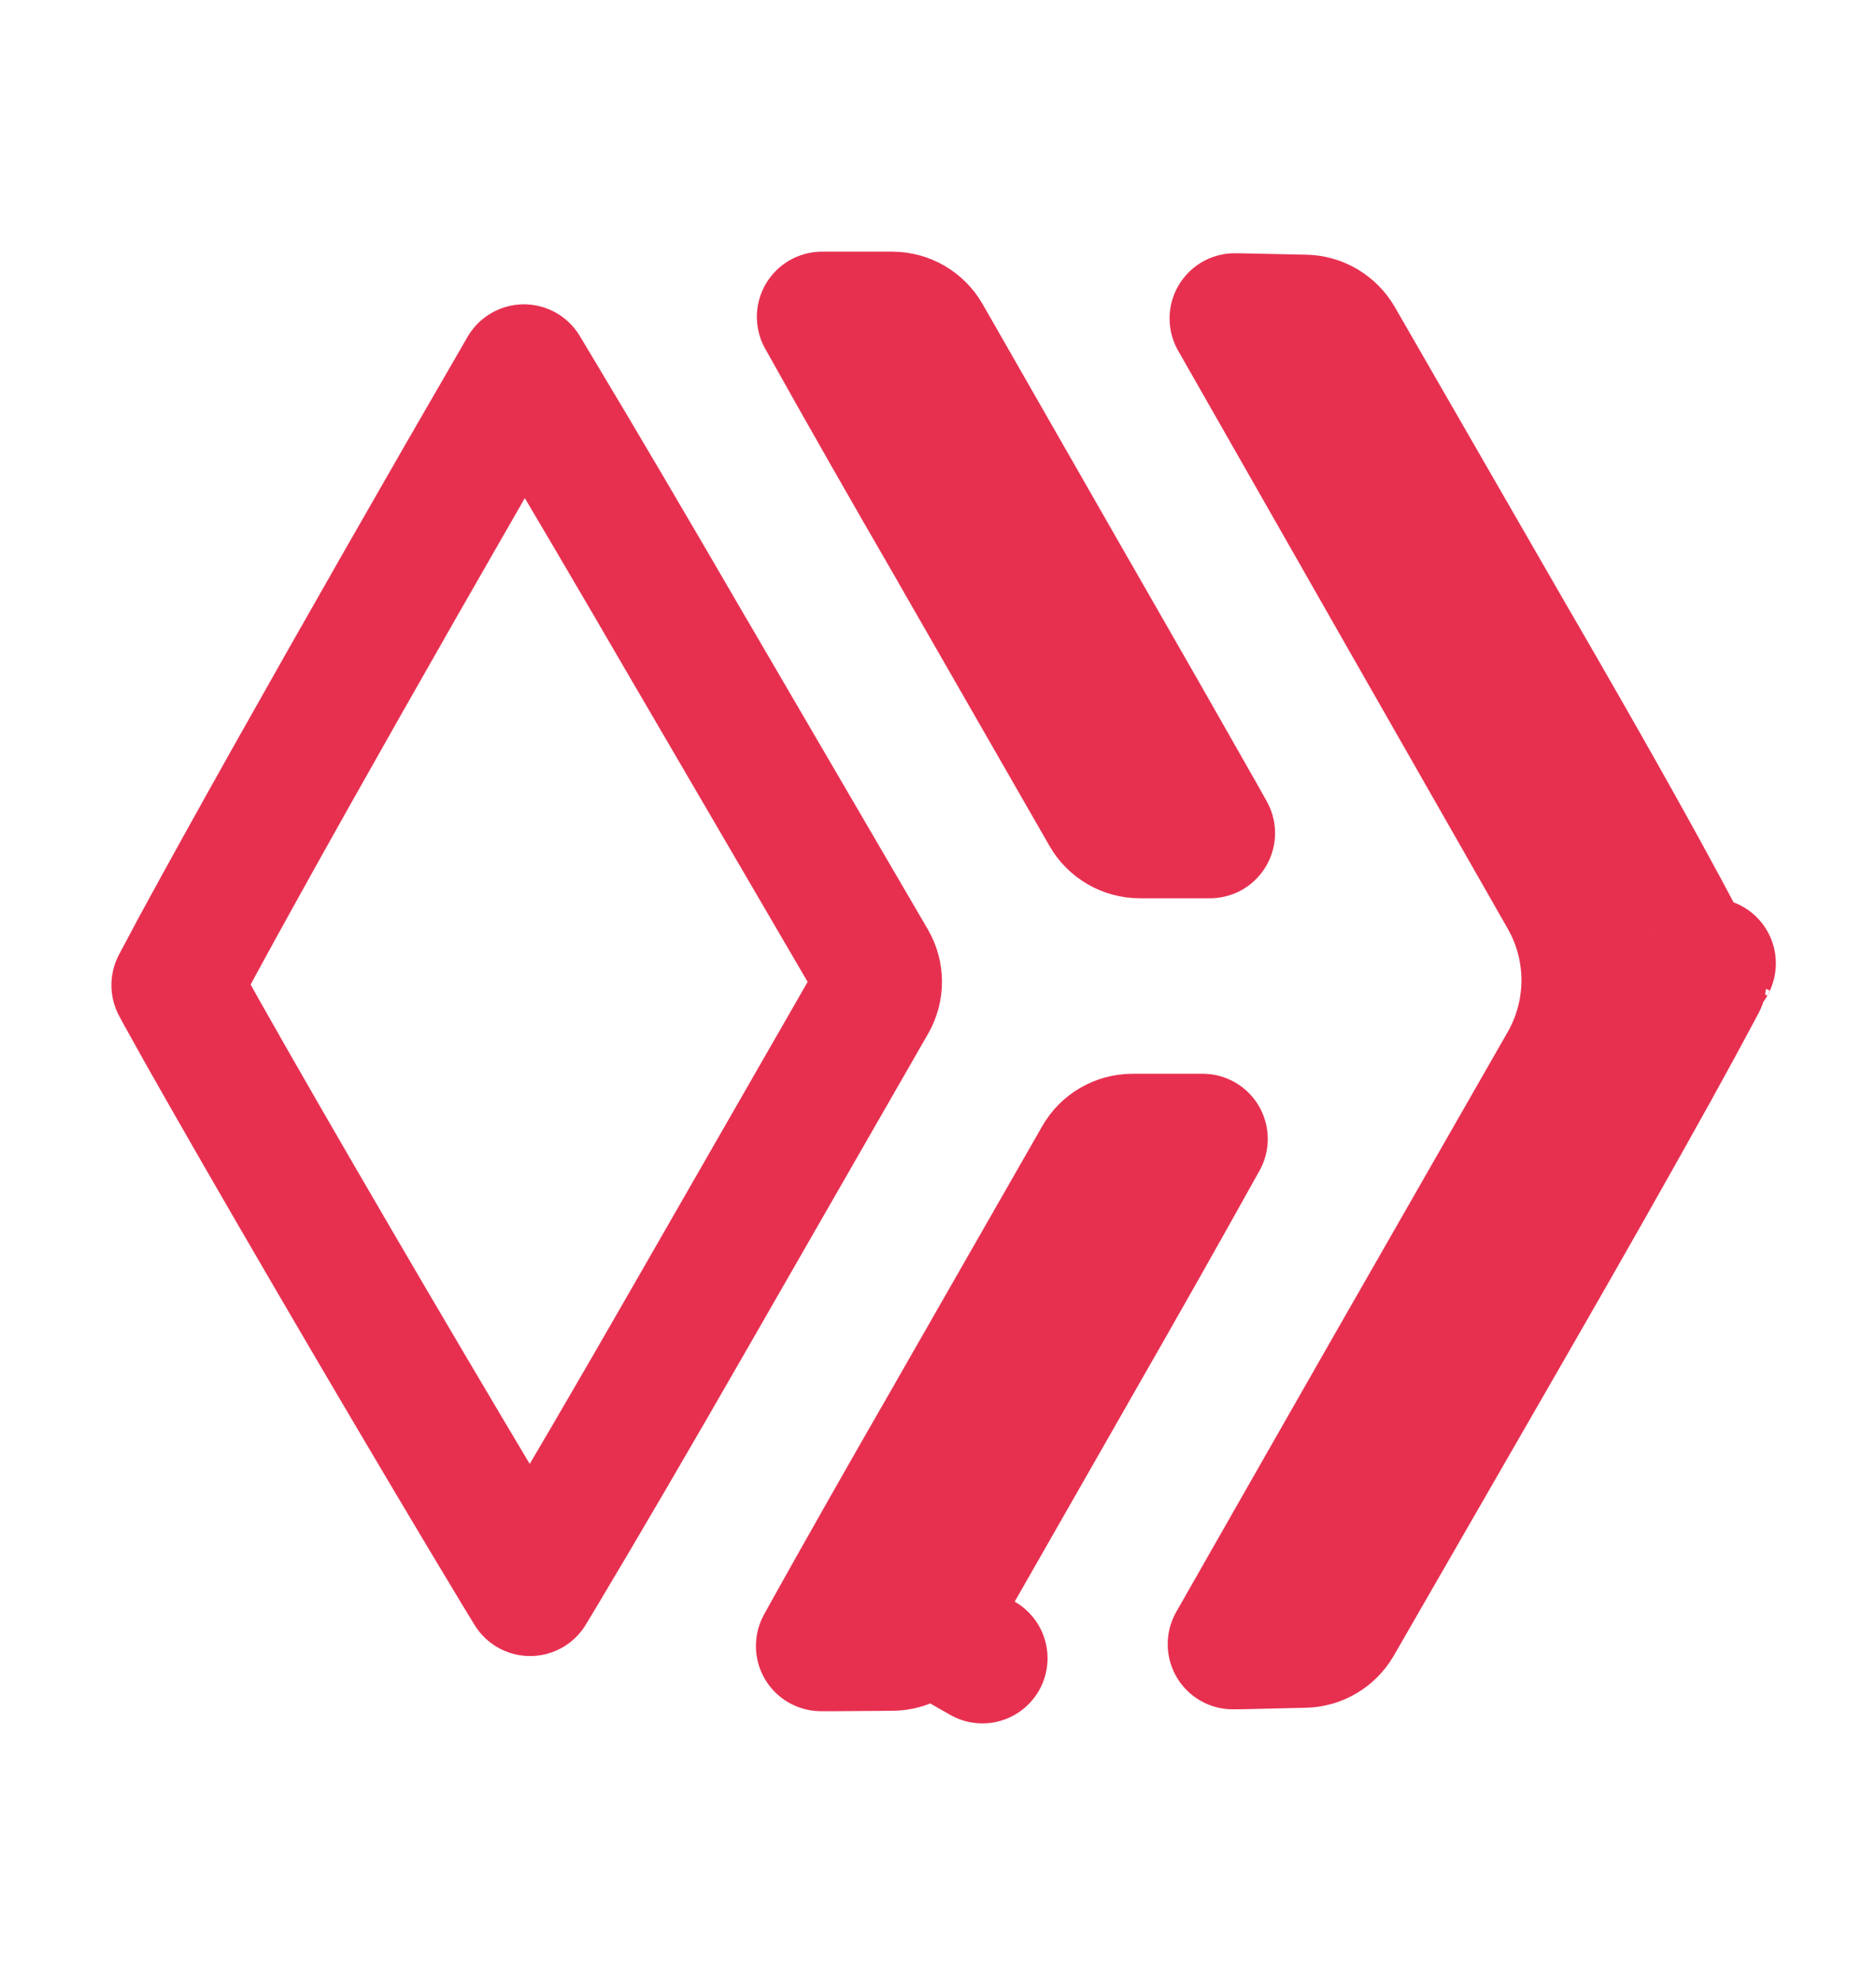 <svg width="18" height="19" viewBox="0 0 18 19" fill="none" xmlns="http://www.w3.org/2000/svg">
<path d="M4.951 15.037C4.998 15.114 5.043 15.188 5.086 15.259C5.123 15.197 5.163 15.131 5.204 15.063C5.581 14.433 6.091 13.561 6.641 12.602L6.641 12.602L8.363 9.604C8.43 9.488 8.43 9.344 8.362 9.228L6.626 6.255L6.625 6.254C6.07 5.298 5.558 4.428 5.178 3.796C5.125 3.707 5.074 3.623 5.027 3.544C4.225 4.926 3.424 6.33 2.793 7.452C2.42 8.116 2.108 8.68 1.89 9.081C1.811 9.228 1.745 9.352 1.694 9.449C1.707 9.473 1.721 9.498 1.735 9.525C1.846 9.727 2.002 10.005 2.191 10.335C2.568 10.996 3.067 11.855 3.568 12.709C4.069 13.562 4.57 14.406 4.951 15.037Z" stroke="#E73050" stroke-width="1.25" stroke-linejoin="round"/>
<path d="M9.17 5.29L9.17 5.29L9.171 5.293L10.612 7.803C10.678 7.919 10.803 7.991 10.937 7.991H11.504C11.541 7.991 11.576 7.991 11.609 7.991C11.576 7.932 11.541 7.871 11.505 7.806C11.188 7.247 10.759 6.495 10.293 5.685L10.292 5.684L8.886 3.228C8.819 3.111 8.695 3.039 8.561 3.039H8.021C7.975 3.039 7.93 3.039 7.887 3.039C7.906 3.073 7.926 3.108 7.946 3.144C8.258 3.703 8.691 4.464 9.17 5.29Z" stroke="#E73050" stroke-width="1.25" stroke-linejoin="round"/>
<path d="M16.322 9.423C16.321 9.421 16.32 9.419 16.319 9.416C16.243 9.256 16.123 9.023 15.959 8.719C15.633 8.113 15.148 7.251 14.527 6.181L14.526 6.18L12.841 3.256C12.775 3.143 12.655 3.071 12.524 3.068L11.916 3.055C11.893 3.054 11.87 3.054 11.847 3.054C12.13 3.55 12.511 4.219 12.94 4.971C13.068 5.195 13.2 5.427 13.335 5.664L15.009 8.597C15.295 9.097 15.294 9.71 15.008 10.21L13.308 13.178C13.308 13.178 13.308 13.178 13.308 13.178C12.761 14.135 12.264 15.007 11.902 15.642C11.877 15.686 11.853 15.729 11.829 15.77C11.858 15.77 11.887 15.77 11.916 15.769L12.515 15.755C12.646 15.753 12.766 15.681 12.832 15.568L14.491 12.688C15.023 11.765 15.509 10.906 15.863 10.268C16.04 9.948 16.183 9.685 16.282 9.498C16.297 9.471 16.31 9.446 16.322 9.423ZM16.414 9.24C16.42 9.227 16.418 9.229 16.413 9.243C16.413 9.242 16.414 9.241 16.414 9.24Z" stroke="#E73050" stroke-width="1.25" stroke-linejoin="round"/>
<path d="M9.136 13.569L9.135 13.571C8.669 14.38 8.245 15.128 7.938 15.679C7.918 15.716 7.898 15.752 7.878 15.788C7.923 15.788 7.969 15.788 8.018 15.788L8.561 15.784C8.694 15.783 8.817 15.711 8.883 15.595L9.426 15.905L8.883 15.595L10.274 13.161L10.274 13.16C10.736 12.356 11.156 11.612 11.462 11.062C11.489 11.015 11.514 10.969 11.539 10.924C11.499 10.924 11.459 10.924 11.416 10.924H10.867C10.733 10.924 10.608 10.996 10.542 11.113L9.136 13.569L9.136 13.569Z" stroke="#E73050" stroke-width="1.25" stroke-linejoin="round"/>
</svg>
